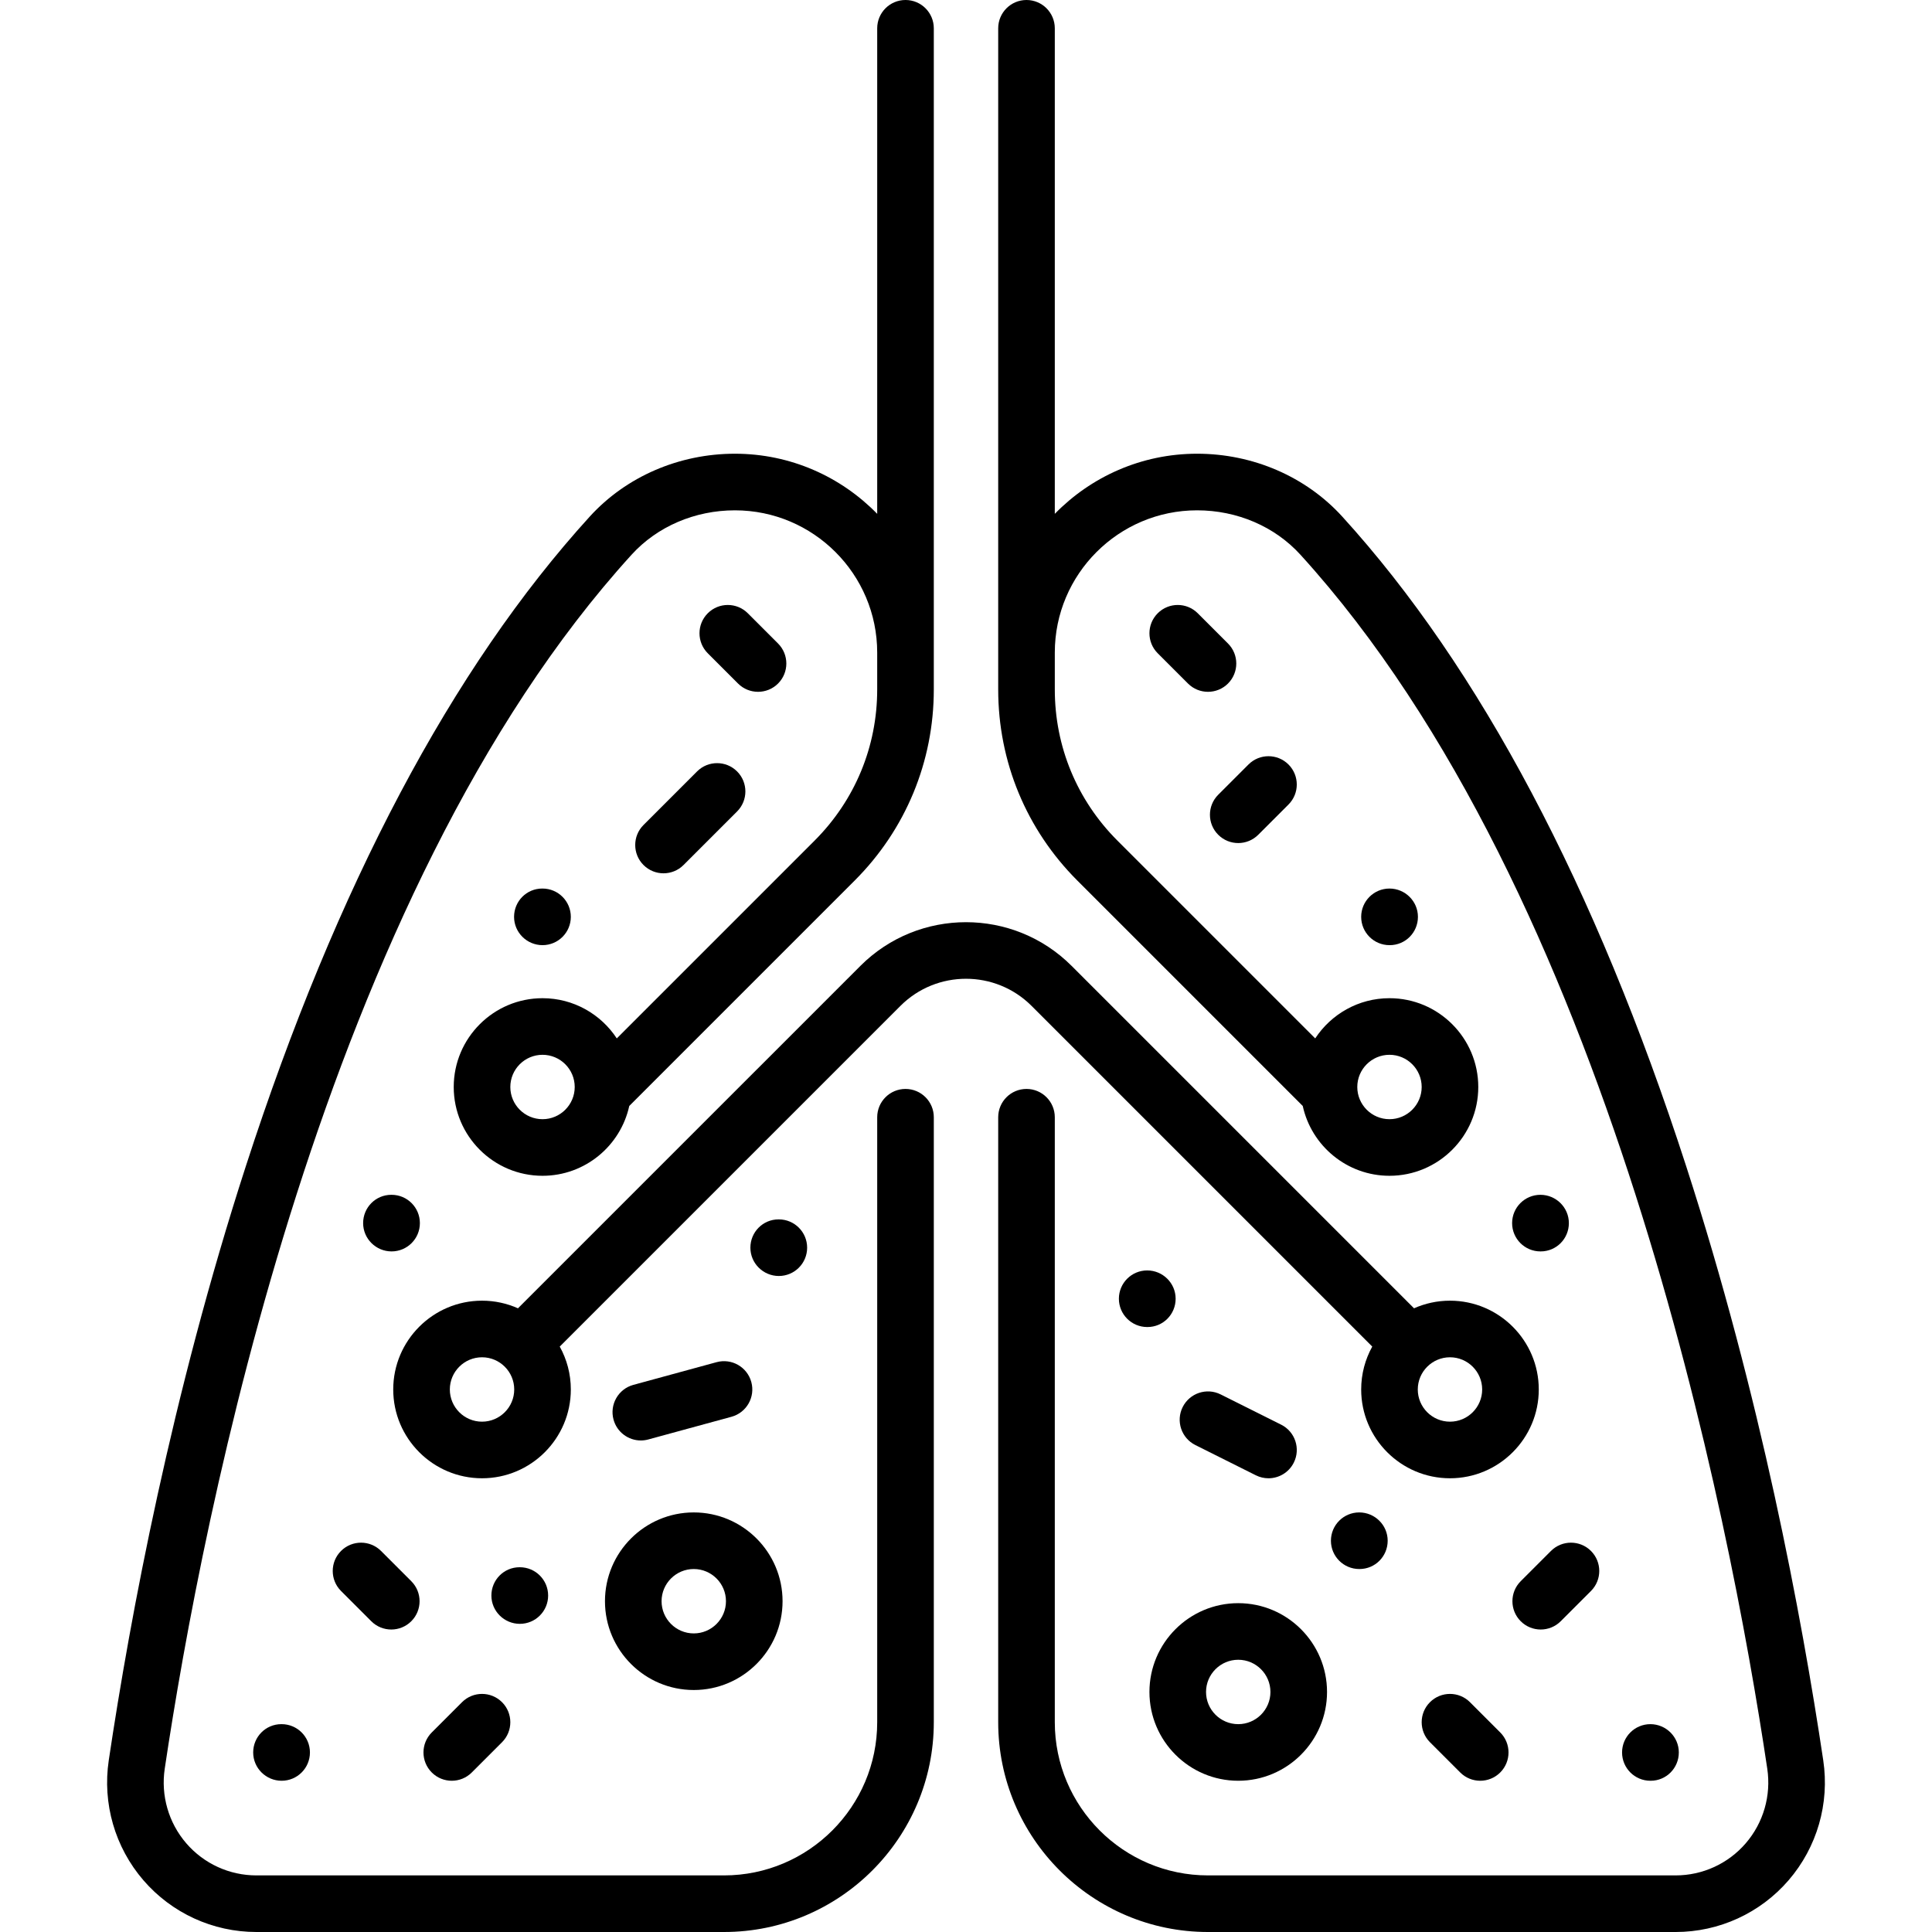 <svg id="Capa_1" enable-background="new 0 0 512 512" height="512" viewBox="0 0 512 512" width="512" xmlns="http://www.w3.org/2000/svg"><g><path d="m239.968 288.579c-4.142 0-7.5 3.358-7.5 7.5v160.325c0 22.385-18.211 40.597-40.597 40.597h-123.931c-7.146 0-13.917-3.103-18.58-8.513-4.688-5.44-6.767-12.645-5.703-19.767 9.978-66.825 42.009-231.948 123.735-321.735 6.793-7.463 16.768-11.743 27.367-11.743 20.792 0 37.708 16.916 37.708 37.708v9.768c0 15.126-5.891 29.347-16.586 40.043l-52.426 52.426c-4.209-6.41-11.457-10.654-19.681-10.654-12.976 0-23.533 10.557-23.533 23.532s10.557 23.532 23.533 23.532c11.249 0 20.675-7.936 22.985-18.502l59.728-59.728c13.529-13.528 20.98-31.516 20.98-50.649v-175.219c0-4.142-3.358-7.5-7.5-7.5s-7.5 3.358-7.5 7.5v128.675c-9.579-9.82-22.94-15.933-37.708-15.933-14.812 0-28.831 6.067-38.46 16.646-36.462 40.058-67.132 97.99-91.159 172.188-19.65 60.683-30.596 119.105-36.319 157.43-1.708 11.443 1.636 23.024 9.176 31.774 7.515 8.719 18.428 13.72 29.943 13.72h123.931c30.656 0 55.597-24.94 55.597-55.597v-160.324c0-4.142-3.358-7.5-7.5-7.5zm-96.194 8.018c-4.705 0-8.533-3.828-8.533-8.532s3.828-8.532 8.533-8.532 8.532 3.828 8.532 8.532-3.827 8.532-8.532 8.532z"/><path d="m170.536 218.632c-2.929 2.929-2.929 7.678 0 10.606 1.464 1.464 3.384 2.197 5.303 2.197s3.839-.732 5.303-2.197l14.195-14.195c2.929-2.929 2.929-7.678 0-10.606-2.929-2.929-7.678-2.929-10.606 0z"/><path d="m189.897 360.99-22.044 6.012c-3.996 1.09-6.352 5.213-5.262 9.209.91 3.335 3.933 5.528 7.231 5.528.653 0 1.317-.086 1.978-.266l22.044-6.012c3.996-1.09 6.352-5.213 5.262-9.209-1.089-3.996-5.212-6.353-9.209-5.262z"/><path d="m183.855 447.871c12.976 0 23.532-10.557 23.532-23.532s-10.557-23.532-23.532-23.532-23.532 10.557-23.532 23.532 10.556 23.532 23.532 23.532zm0-32.064c4.705 0 8.532 3.828 8.532 8.532s-3.828 8.532-8.532 8.532-8.532-3.828-8.532-8.532 3.827-8.532 8.532-8.532z"/><path d="m90.374 411.02c-2.929 2.929-2.929 7.678 0 10.606l8.016 8.016c1.464 1.464 3.384 2.197 5.303 2.197s3.839-.732 5.303-2.197c2.929-2.929 2.929-7.678 0-10.606l-8.016-8.016c-2.928-2.929-7.677-2.929-10.606 0z"/><path d="m200.889 183.339c1.919 0 3.839-.732 5.303-2.197 2.929-2.929 2.929-7.678 0-10.606l-8.016-8.016c-2.929-2.929-7.678-2.929-10.606 0-2.929 2.929-2.929 7.678 0 10.606l8.016 8.016c1.464 1.464 3.384 2.197 5.303 2.197z"/><path d="m145.262 422.835c0-4.142-3.358-7.5-7.5-7.5h-.08c-4.142 0-7.46 3.358-7.46 7.5s3.398 7.5 7.54 7.5 7.5-3.357 7.5-7.5z"/><path d="m151.274 242.974c0-4.142-3.358-7.5-7.5-7.5h-.081c-4.142 0-7.459 3.358-7.459 7.5s3.398 7.5 7.54 7.5 7.5-3.358 7.5-7.5z"/><path d="m206.4 338.15c4.142 0 7.5-3.358 7.5-7.5s-3.358-7.5-7.5-7.5h-.081c-4.142 0-7.459 3.358-7.459 7.5s3.398 7.5 7.54 7.5z"/><path d="m111.274 324.137c0-4.142-3.358-7.5-7.5-7.5h-.081c-4.142 0-7.46 3.358-7.46 7.5s3.398 7.5 7.541 7.5 7.5-3.358 7.5-7.5z"/><path d="m74.555 456.919c-4.142 0-7.46 3.358-7.46 7.5s3.398 7.5 7.541 7.5 7.5-3.358 7.5-7.5-3.358-7.5-7.5-7.5z"/><path d="m122.438 451.1-8.016 8.016c-2.929 2.929-2.929 7.678 0 10.606 1.464 1.464 3.384 2.197 5.303 2.197s3.839-.732 5.303-2.197l8.016-8.016c2.929-2.929 2.929-7.678 0-10.606-2.928-2.929-7.677-2.929-10.606 0z"/><path d="m483.179 466.505c-5.723-38.325-16.668-96.747-36.319-157.43-24.027-74.197-54.697-132.13-91.159-172.188-9.629-10.579-23.647-16.646-38.46-16.646-14.769 0-28.13 6.114-37.708 15.933v-128.674c0-4.142-3.358-7.5-7.5-7.5s-7.5 3.358-7.5 7.5v175.218c0 19.133 7.451 37.121 20.98 50.649l59.728 59.728c2.311 10.566 11.736 18.502 22.985 18.502 12.976 0 23.533-10.557 23.533-23.532s-10.557-23.532-23.533-23.532c-8.224 0-15.472 4.244-19.681 10.654l-52.426-52.426c-10.696-10.696-16.586-24.917-16.586-40.043v-9.768c0-20.792 16.916-37.708 37.708-37.708 10.599 0 20.574 4.28 27.367 11.743 81.726 89.787 113.757 254.91 123.735 321.735 1.063 7.123-1.015 14.327-5.703 19.767-4.662 5.41-11.434 8.513-18.58 8.513h-123.931c-22.385 0-40.597-18.211-40.597-40.597v-160.324c0-4.142-3.358-7.5-7.5-7.5s-7.5 3.358-7.5 7.5v160.325c0 30.656 24.94 55.597 55.597 55.597h123.931c11.515 0 22.428-5.001 29.942-13.72 7.54-8.751 10.885-20.332 9.177-31.776zm-114.953-186.973c4.705 0 8.533 3.828 8.533 8.532s-3.828 8.532-8.533 8.532-8.532-3.828-8.532-8.532 3.827-8.532 8.532-8.532z"/><path d="m363.662 356.858c-1.869 3.372-2.936 7.247-2.936 11.367 0 12.976 10.557 23.533 23.533 23.533s23.532-10.557 23.532-23.533-10.557-23.532-23.532-23.532c-3.39 0-6.612.726-9.526 2.022l-90.756-90.755c-15.426-15.426-40.526-15.426-55.952 0l-90.756 90.755c-2.915-1.296-6.136-2.022-9.526-2.022-12.976 0-23.532 10.557-23.532 23.532 0 12.976 10.557 23.533 23.532 23.533 12.976 0 23.533-10.557 23.533-23.533 0-4.121-1.068-7.995-2.937-11.367l90.292-90.292c9.578-9.577 25.161-9.577 34.739 0zm29.129 11.368c0 4.705-3.828 8.533-8.532 8.533-4.705 0-8.533-3.828-8.533-8.533s3.828-8.532 8.533-8.532c4.704-.001 8.532 3.827 8.532 8.532zm-265.049 8.532c-4.705 0-8.532-3.828-8.532-8.533s3.828-8.532 8.532-8.532c4.705 0 8.533 3.828 8.533 8.532-.001 4.706-3.828 8.533-8.533 8.533z"/><path d="m328.145 223.419c1.919 0 3.839-.732 5.303-2.197l8.016-8.016c2.929-2.929 2.929-7.678 0-10.606-2.929-2.929-7.678-2.929-10.606 0l-8.016 8.016c-2.929 2.929-2.929 7.678 0 10.606 1.464 1.465 3.384 2.197 5.303 2.197z"/><path d="m332.807 390.966c1.077.539 2.221.793 3.349.793 2.751 0 5.4-1.52 6.714-4.147 1.853-3.705.351-8.21-3.354-10.062l-16.032-8.017c-3.705-1.852-8.209-.351-10.062 3.354s-.351 8.21 3.354 10.062z"/><path d="m328.145 471.919c12.976 0 23.532-10.557 23.532-23.532s-10.557-23.532-23.532-23.532-23.532 10.557-23.532 23.532 10.556 23.532 23.532 23.532zm0-32.064c4.705 0 8.532 3.828 8.532 8.532s-3.828 8.532-8.532 8.532-8.532-3.828-8.532-8.532 3.827-8.532 8.532-8.532z"/><path d="m403.003 419.036c-2.929 2.929-2.929 7.678 0 10.606 1.464 1.464 3.384 2.197 5.303 2.197s3.839-.732 5.303-2.197l8.016-8.016c2.929-2.929 2.929-7.678 0-10.606-2.929-2.929-7.678-2.929-10.606 0z"/><path d="m325.432 170.536-8.016-8.016c-2.929-2.929-7.678-2.929-10.606 0-2.929 2.929-2.929 7.678 0 10.606l8.016 8.016c1.464 1.464 3.384 2.197 5.303 2.197s3.839-.732 5.303-2.197c2.929-2.929 2.929-7.678 0-10.606z"/><path d="m360.209 400.807c-4.142 0-7.5 3.358-7.5 7.5s3.358 7.5 7.5 7.5h.081c4.142 0 7.46-3.358 7.46-7.5s-3.398-7.5-7.541-7.5z"/><path d="m360.726 242.974c0 4.142 3.358 7.5 7.5 7.5h.081c4.142 0 7.459-3.358 7.459-7.5s-3.398-7.5-7.54-7.5-7.5 3.358-7.5 7.5z"/><path d="m304.017 336.677c-4.142 0-7.5 3.358-7.5 7.5s3.358 7.5 7.5 7.5h.08c4.142 0 7.46-3.358 7.46-7.5s-3.398-7.5-7.54-7.5z"/><path d="m408.226 316.637c-4.142 0-7.5 3.358-7.5 7.5s3.358 7.5 7.5 7.5h.081c4.142 0 7.46-3.358 7.46-7.5s-3.399-7.5-7.541-7.5z"/><path d="m437.445 471.919c4.142 0 7.46-3.358 7.46-7.5s-3.398-7.5-7.541-7.5-7.5 3.358-7.5 7.5 3.358 7.5 7.5 7.5z"/><path d="m378.955 451.1c-2.929 2.929-2.929 7.678 0 10.606l8.016 8.016c1.464 1.464 3.384 2.197 5.303 2.197s3.839-.732 5.303-2.197c2.929-2.929 2.929-7.678 0-10.606l-8.016-8.016c-2.928-2.929-7.677-2.929-10.606 0z"/></g></svg>